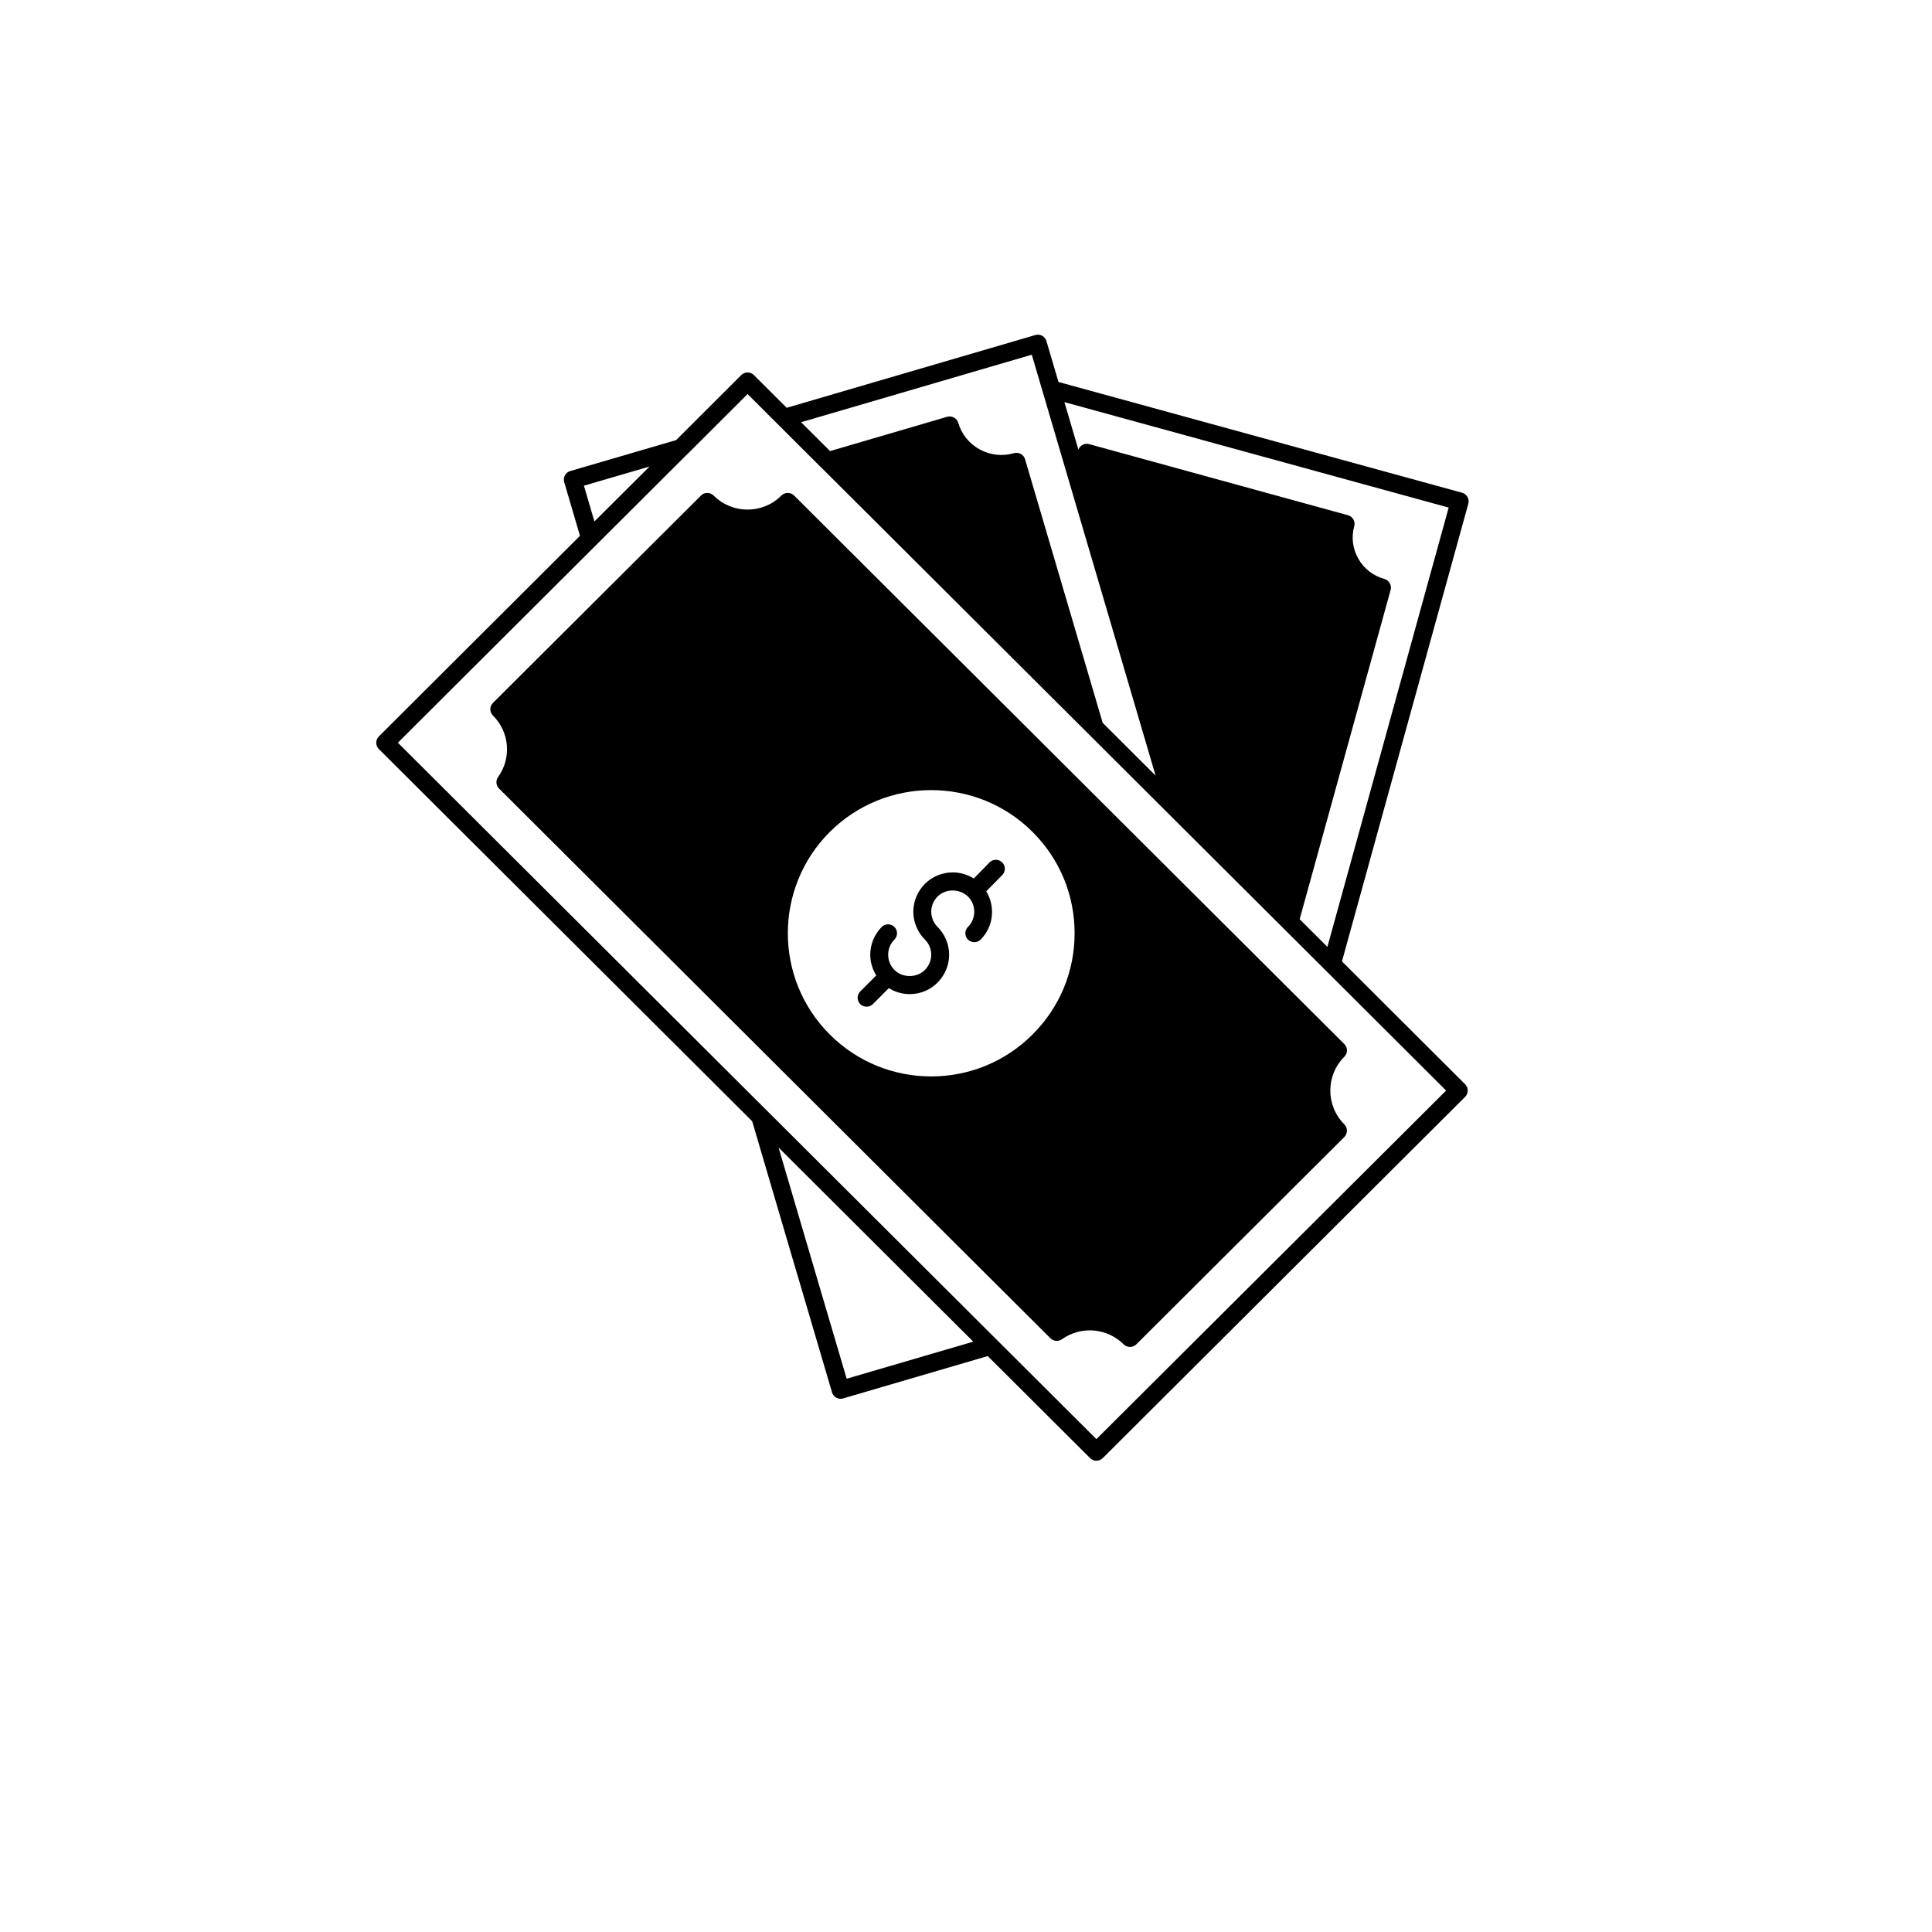 <svg xmlns="http://www.w3.org/2000/svg" xmlns:xlink="http://www.w3.org/1999/xlink" width="500" zoomAndPan="magnify" viewBox="0 0 375 375" height="500" preserveAspectRatio="xMidYMid meet" version="1.0"><defs><clipPath id="f312840ab8"><path d="M 73 64.781 L 285.199 64.781 L 285.199 283.52 L 73 283.52 Z M 73 64.781 " clip-rule="nonzero"/></clipPath></defs><path fill="#000000" d="M 261.445 203.883 C 261.445 203.422 261.262 202.984 260.934 202.656 L 154.137 96.184 C 153.461 95.508 152.355 95.508 151.676 96.184 C 149.922 97.941 147.59 98.906 145.094 98.906 C 142.605 98.906 140.266 97.941 138.508 96.184 C 137.832 95.508 136.734 95.508 136.059 96.184 L 95.684 136.434 C 95.352 136.754 95.172 137.199 95.172 137.66 C 95.172 138.121 95.352 138.555 95.684 138.883 C 98.902 142.098 99.328 147.121 96.676 150.824 C 96.188 151.512 96.266 152.457 96.867 153.059 L 184.945 240.879 L 203.887 259.754 C 204.488 260.355 205.434 260.434 206.121 259.945 C 209.844 257.312 214.879 257.738 218.105 260.938 C 218.438 261.273 218.891 261.441 219.332 261.441 C 219.777 261.441 220.219 261.266 220.559 260.938 L 260.934 220.695 C 261.254 220.363 261.438 219.922 261.438 219.461 C 261.438 219 261.254 218.559 260.934 218.234 C 257.305 214.621 257.305 208.73 260.934 205.113 C 261.262 204.785 261.445 204.34 261.445 203.883 Z M 208.582 181.141 C 208.582 188.562 205.688 195.539 200.426 200.777 C 200.426 200.789 200.426 200.789 200.426 200.789 C 195.172 206.035 188.188 208.93 180.742 208.93 C 173.309 208.93 166.316 206.035 161.055 200.789 C 150.207 189.961 150.207 172.328 161.055 161.484 C 166.488 156.07 173.621 153.359 180.742 153.359 C 187.875 153.359 195.008 156.07 200.426 161.484 C 205.688 166.734 208.582 173.719 208.582 181.141 Z M 208.582 181.141 " fill-opacity="1" fill-rule="nonzero"/><g clip-path="url(#f312840ab8)"><path fill="#000000" d="M 284.832 96.453 C 284.605 96.055 284.223 95.758 283.781 95.637 L 205.453 74.141 L 203.113 66.207 C 202.844 65.285 201.887 64.754 200.957 65.031 L 152.695 79.152 L 146.328 72.801 C 145.648 72.125 144.555 72.125 143.875 72.801 L 131.23 85.426 L 110.688 91.43 C 110.242 91.555 109.879 91.855 109.652 92.258 C 109.434 92.664 109.383 93.133 109.512 93.578 L 112.574 104.004 L 73.539 142.934 C 73.211 143.266 73.027 143.699 73.027 144.16 C 73.027 144.629 73.211 145.062 73.539 145.395 L 145.996 217.629 L 154.73 247.32 C 154.73 247.328 154.73 247.328 154.738 247.328 L 161.496 270.258 C 161.723 271.016 162.41 271.504 163.168 271.504 C 163.324 271.504 163.488 271.484 163.652 271.434 L 191.719 263.211 L 211.586 283.016 C 211.922 283.355 212.367 283.527 212.812 283.527 C 213.262 283.527 213.707 283.355 214.047 283.016 L 284.379 212.902 C 284.703 212.578 284.887 212.137 284.887 211.676 C 284.887 211.215 284.703 210.773 284.379 210.449 L 260.473 186.605 L 285 97.773 C 285.121 97.324 285.059 96.855 284.832 96.453 Z M 200.27 68.848 L 224.301 150.547 L 214.027 140.293 L 198.965 89.137 C 198.695 88.215 197.73 87.695 196.809 87.957 C 194.574 88.609 192.223 88.355 190.18 87.242 C 188.137 86.133 186.648 84.297 185.996 82.074 C 185.875 81.637 185.57 81.266 185.16 81.039 C 184.762 80.82 184.285 80.77 183.84 80.898 L 161.113 87.555 L 155.496 81.953 Z M 113.34 94.273 L 126.082 90.547 L 115.375 101.215 Z M 164.34 267.609 L 158.07 246.355 C 158.07 246.348 158.07 246.348 158.07 246.348 L 151.121 222.738 L 188.91 260.414 Z M 212.812 279.332 L 77.227 144.16 L 133.316 88.234 C 133.336 88.215 133.352 88.215 133.371 88.199 L 145.102 76.484 L 159.375 90.727 C 159.391 90.746 159.418 90.754 159.434 90.77 L 280.691 211.676 Z M 257.992 182.539 L 257.645 183.793 L 252.262 178.422 L 269.918 114.512 C 270.039 114.066 269.977 113.59 269.75 113.191 C 269.516 112.789 269.145 112.496 268.699 112.371 C 266.551 111.781 264.758 110.391 263.656 108.453 C 262.551 106.523 262.262 104.273 262.855 102.145 C 262.977 101.695 262.926 101.223 262.691 100.824 C 262.465 100.426 262.09 100.129 261.645 100.008 L 211.383 86.199 C 210.516 85.965 209.629 86.445 209.312 87.27 L 206.602 78.051 L 281.188 98.523 Z M 257.992 182.539 " fill-opacity="1" fill-rule="nonzero"/></g><path fill="#000000" d="M 192.059 167.402 L 189.008 170.516 C 187.789 169.75 186.387 169.332 184.918 169.332 C 182.902 169.332 180.934 170.141 179.527 171.555 C 178.098 172.98 177.273 174.953 177.273 176.961 C 177.273 178.977 178.098 180.949 179.527 182.367 C 180.301 183.148 180.754 184.219 180.754 185.305 C 180.754 186.406 180.309 187.457 179.516 188.266 C 177.961 189.84 175.16 189.84 173.613 188.266 C 172.82 187.469 172.395 186.414 172.395 185.305 C 172.395 184.207 172.828 183.141 173.602 182.375 C 174.281 181.695 174.281 180.594 173.602 179.914 C 172.926 179.238 171.828 179.238 171.141 179.914 C 169.734 181.332 168.914 183.297 168.914 185.305 C 168.914 186.746 169.332 188.129 170.082 189.328 L 166.969 192.445 C 166.289 193.125 166.297 194.219 166.977 194.895 C 167.316 195.234 167.758 195.398 168.203 195.398 C 168.645 195.398 169.098 195.227 169.438 194.887 L 172.523 191.793 C 173.727 192.543 175.109 192.957 176.559 192.957 C 178.629 192.957 180.562 192.16 181.996 190.699 C 183.43 189.238 184.23 187.328 184.23 185.305 C 184.23 183.305 183.406 181.34 181.98 179.914 C 181.203 179.141 180.754 178.066 180.754 176.961 C 180.754 175.867 181.203 174.789 181.988 174.008 C 183.527 172.461 186.273 172.434 187.918 174.051 C 189.512 175.676 189.492 178.309 187.883 179.914 C 187.207 180.594 187.207 181.695 187.883 182.375 C 188.562 183.051 189.66 183.051 190.336 182.375 C 192.859 179.855 193.234 175.988 191.434 173 L 194.547 169.836 C 195.215 169.148 195.207 168.047 194.512 167.379 C 193.832 166.707 192.727 166.715 192.059 167.402 Z M 192.059 167.402 " fill-opacity="1" fill-rule="nonzero"/></svg>